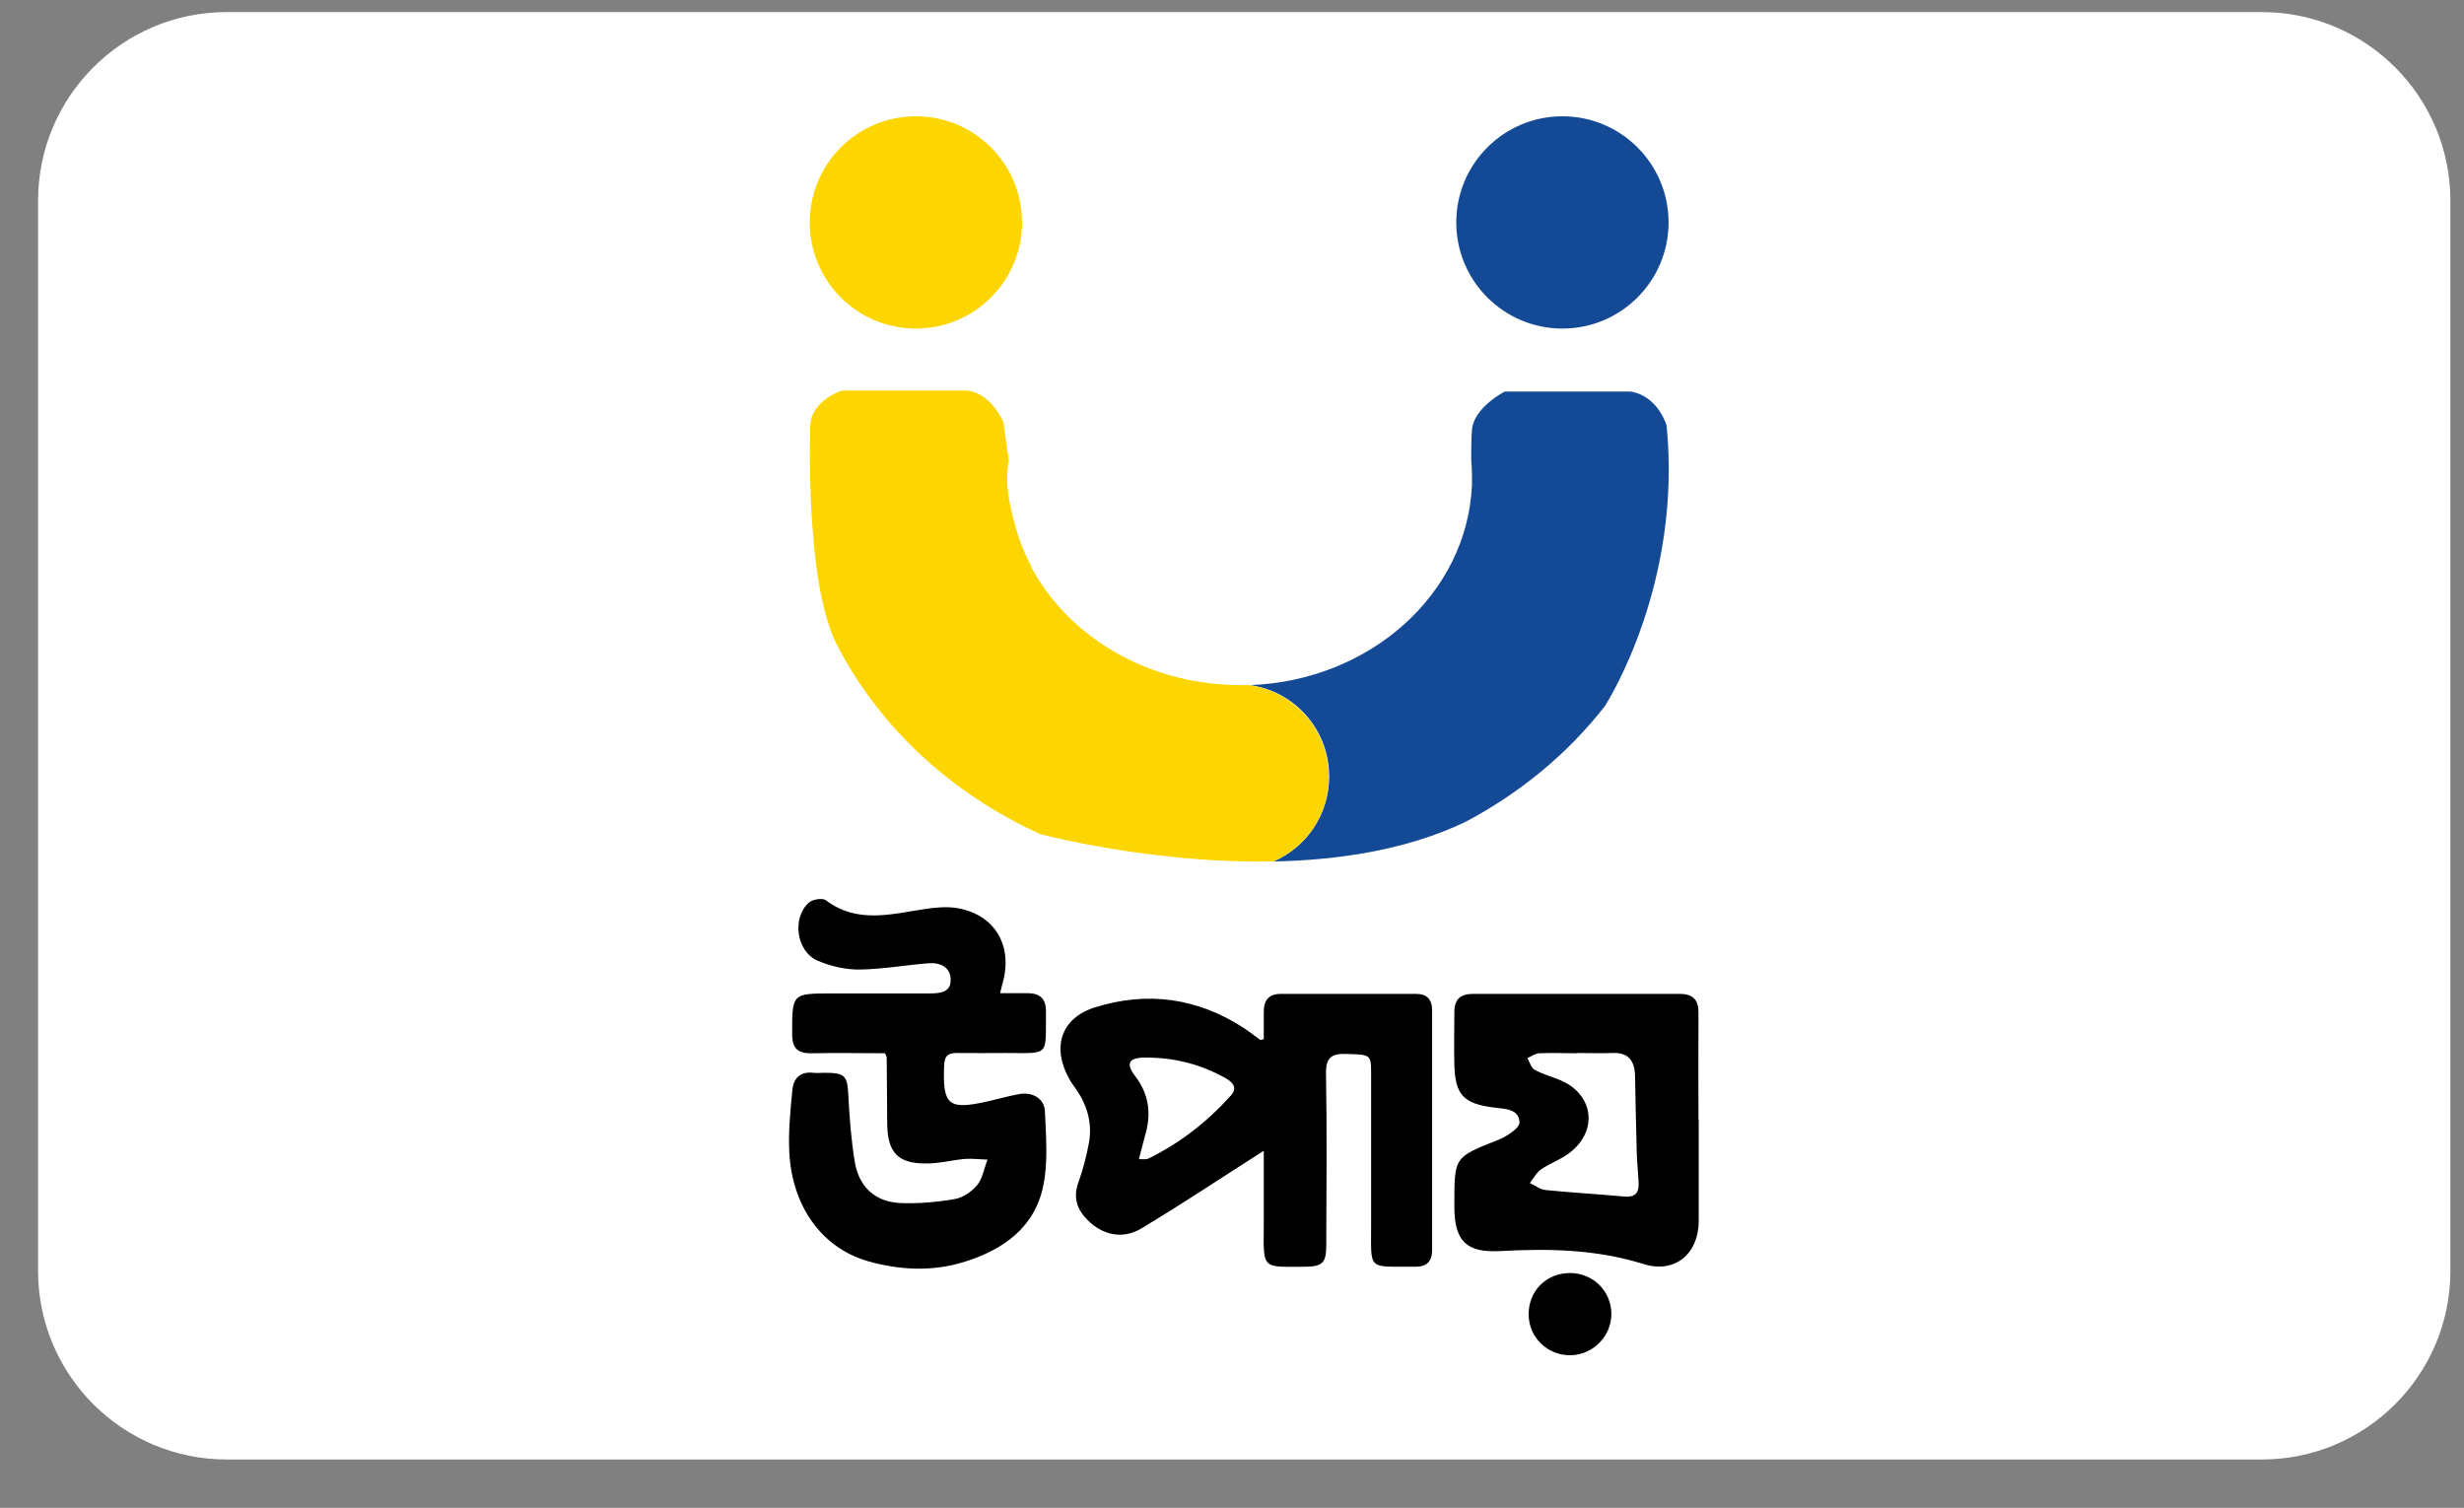 <svg width="67" height="41" viewBox="0 0 67 41" fill="none" xmlns="http://www.w3.org/2000/svg">
<rect x="0" y="0" width="67" height="41" fill="#808080" stroke="none"/>
<g id="Layer_1" clip-path="url(#clip0_202_1070)">
<path id="Vector" d="M61.501 0.328H6.165C3.332 0.328 1.035 2.625 1.035 5.457V34.555C1.035 37.388 3.332 39.685 6.165 39.685H61.501C64.333 39.685 66.63 37.388 66.63 34.555V5.457C66.63 2.625 64.333 0.328 61.501 0.328Z" fill="white"/>
<path id="Vector_2" d="M34.357 31.295C33.242 32.004 32.153 32.732 31.038 33.401C30.527 33.709 29.982 33.584 29.576 33.178C29.287 32.889 29.175 32.568 29.32 32.161C29.444 31.813 29.543 31.446 29.608 31.085C29.707 30.554 29.569 30.062 29.261 29.616C29.195 29.524 29.123 29.432 29.07 29.327C28.598 28.481 28.847 27.681 29.772 27.392C31.189 26.946 32.553 27.13 33.819 27.95C33.977 28.055 34.121 28.173 34.272 28.278C34.279 28.278 34.298 28.278 34.364 28.252C34.364 28.015 34.364 27.766 34.364 27.51C34.364 27.196 34.502 27.025 34.83 27.025C36.056 27.025 37.283 27.025 38.503 27.025C38.805 27.025 38.942 27.176 38.942 27.484C38.942 29.649 38.942 31.807 38.942 33.971C38.942 34.3 38.805 34.444 38.477 34.444C37.178 34.431 37.283 34.575 37.283 33.316C37.283 31.931 37.283 30.547 37.283 29.163C37.283 28.671 37.257 28.678 36.62 28.658C36.233 28.645 36.05 28.73 36.056 29.183C36.083 30.738 36.069 32.299 36.063 33.853C36.063 34.339 35.964 34.437 35.492 34.444C34.318 34.444 34.351 34.542 34.364 33.329C34.364 32.627 34.364 31.925 34.364 31.308L34.357 31.295ZM30.959 31.518C31.084 31.518 31.163 31.531 31.222 31.505C32.081 31.085 32.822 30.508 33.465 29.793C33.669 29.57 33.505 29.419 33.321 29.314C32.632 28.927 31.884 28.744 31.097 28.757C30.684 28.763 30.612 28.934 30.868 29.262C31.229 29.734 31.307 30.246 31.156 30.803C31.097 31.02 31.038 31.243 30.966 31.525L30.959 31.518Z" fill="black"/>
<path id="Vector_3" d="M24.085 28.639C23.416 28.639 22.754 28.625 22.091 28.639C21.711 28.652 21.54 28.521 21.54 28.12C21.54 27.012 21.527 27.012 22.642 27.012C23.521 27.012 24.4 27.012 25.279 27.012C25.555 27.012 25.856 26.986 25.85 26.645C25.85 26.297 25.568 26.166 25.24 26.192C24.61 26.244 23.98 26.356 23.351 26.363C22.977 26.363 22.576 26.271 22.229 26.12C21.652 25.871 21.527 24.952 21.999 24.539C22.098 24.454 22.367 24.408 22.458 24.48C23.305 25.116 24.21 24.86 25.115 24.723C25.41 24.677 25.725 24.644 26.014 24.69C27.05 24.86 27.555 25.713 27.26 26.743C27.24 26.809 27.227 26.881 27.194 27.005C27.457 27.005 27.7 27.005 27.936 27.005C28.264 27.005 28.441 27.137 28.441 27.497C28.428 28.744 28.565 28.632 27.345 28.632C26.912 28.632 26.479 28.639 26.047 28.632C25.804 28.625 25.686 28.685 25.673 28.96C25.627 30.049 25.784 30.187 26.84 29.951C27.135 29.885 27.424 29.8 27.726 29.747C28.087 29.688 28.401 29.878 28.414 30.226C28.441 30.889 28.5 31.564 28.375 32.207C28.152 33.381 27.267 33.991 26.197 34.319C25.338 34.581 24.459 34.536 23.6 34.293C22.347 33.932 21.527 32.797 21.461 31.302C21.435 30.744 21.494 30.18 21.547 29.623C21.579 29.314 21.77 29.131 22.111 29.17C22.209 29.183 22.314 29.17 22.413 29.17C22.99 29.17 23.042 29.249 23.069 29.813C23.101 30.416 23.147 31.02 23.246 31.61C23.364 32.286 23.81 32.686 24.492 32.712C24.984 32.732 25.489 32.686 25.974 32.601C26.197 32.561 26.433 32.391 26.578 32.214C26.722 32.03 26.761 31.761 26.853 31.531C26.65 31.525 26.44 31.499 26.237 31.512C25.883 31.544 25.522 31.643 25.168 31.636C24.413 31.636 24.138 31.335 24.125 30.574C24.118 29.97 24.118 29.36 24.111 28.757C24.111 28.73 24.092 28.704 24.059 28.625L24.085 28.639Z" fill="black"/>
<path id="Vector_4" d="M46.191 30.442C46.191 31.367 46.191 32.286 46.191 33.211C46.184 34.103 45.535 34.634 44.695 34.372C43.416 33.971 42.124 33.945 40.805 34.017C39.874 34.07 39.552 33.755 39.546 32.817C39.546 32.791 39.546 32.758 39.546 32.732C39.546 31.453 39.546 31.466 40.74 30.994C40.969 30.902 41.317 30.679 41.317 30.521C41.31 30.147 40.917 30.154 40.615 30.114C39.795 30.01 39.566 29.767 39.546 28.947C39.533 28.468 39.546 27.996 39.546 27.517C39.546 27.169 39.716 27.025 40.051 27.025C41.927 27.025 43.803 27.025 45.672 27.025C46.04 27.025 46.191 27.189 46.184 27.55C46.178 28.514 46.184 29.485 46.184 30.449L46.191 30.442ZM42.898 28.639C42.55 28.639 42.203 28.625 41.861 28.639C41.75 28.639 41.645 28.724 41.533 28.77C41.592 28.875 41.632 29.032 41.724 29.085C41.934 29.203 42.17 29.268 42.399 29.36C43.324 29.727 43.475 30.731 42.688 31.341C42.452 31.525 42.157 31.623 41.907 31.794C41.776 31.886 41.697 32.036 41.599 32.168C41.743 32.233 41.881 32.345 42.025 32.358C42.74 32.43 43.455 32.469 44.17 32.535C44.459 32.561 44.57 32.437 44.557 32.168C44.544 31.879 44.511 31.597 44.505 31.308C44.485 30.62 44.472 29.924 44.459 29.236C44.446 28.849 44.282 28.612 43.849 28.632C43.534 28.645 43.213 28.632 42.898 28.632V28.639Z" fill="black"/>
<path id="Vector_5" d="M42.694 36.851C42.071 36.851 41.566 36.359 41.566 35.736C41.566 35.1 42.045 34.621 42.681 34.614C43.318 34.614 43.809 35.1 43.816 35.723C43.816 36.34 43.311 36.845 42.694 36.851Z" fill="black"/>
<path id="Vector_6" d="M43.639 19.2C42.642 20.479 41.35 21.554 39.848 22.348C38.26 23.109 36.391 23.391 34.626 23.424C35.518 23.043 36.142 22.151 36.142 21.115C36.142 19.842 35.204 18.793 33.983 18.629C37.263 18.511 39.894 16.143 40.025 13.191C40.025 13.119 40.025 13.04 40.025 12.968C40.025 12.811 40.018 12.653 40.005 12.502C40.005 12.24 40.005 11.938 40.025 11.689C40.071 11.079 40.917 10.646 40.917 10.646H44.334C45.089 10.764 45.318 11.571 45.318 11.571C45.738 15.848 43.751 19.023 43.639 19.2Z" fill="#144A95"/>
<path id="Vector_7" d="M24.905 8.934C26.499 8.934 27.791 7.642 27.791 6.048C27.791 4.454 26.499 3.162 24.905 3.162C23.311 3.162 22.019 4.454 22.019 6.048C22.019 7.642 23.311 8.934 24.905 8.934Z" fill="#FDD500"/>
<path id="Vector_8" d="M42.485 8.934C44.078 8.934 45.371 7.642 45.371 6.048C45.371 4.454 44.078 3.162 42.485 3.162C40.891 3.162 39.598 4.454 39.598 6.048C39.598 7.642 40.891 8.934 42.485 8.934Z" fill="#144A95"/>
<path id="Vector_9" d="M36.135 21.115C36.135 22.151 35.512 23.043 34.62 23.424C33.892 23.437 33.19 23.411 32.521 23.358C30.153 23.175 28.342 22.696 28.277 22.676C25.869 21.581 23.921 19.777 22.78 17.573C22.78 17.573 22.76 17.534 22.747 17.514C21.881 15.815 22.032 11.578 22.032 11.578C22.052 10.882 22.892 10.62 22.892 10.62H26.296C26.958 10.692 27.286 11.479 27.286 11.479L27.431 12.529C27.319 13.047 27.431 13.67 27.581 14.201C27.686 14.621 27.837 15.021 28.041 15.395C28.041 15.395 28.041 15.402 28.041 15.408C28.041 15.408 28.041 15.415 28.041 15.421C29.005 17.219 30.999 18.491 33.334 18.616C33.459 18.622 33.59 18.629 33.715 18.629C33.8 18.629 33.885 18.629 33.97 18.629C35.191 18.799 36.129 19.849 36.129 21.115H36.135Z" fill="#FDD500"/>
</g>
<defs>
<clipPath id="clip0_202_1070">
<rect width="66.251" height="40.013" fill="white" transform="translate(0.707)"/>
</clipPath>
</defs>
</svg>
